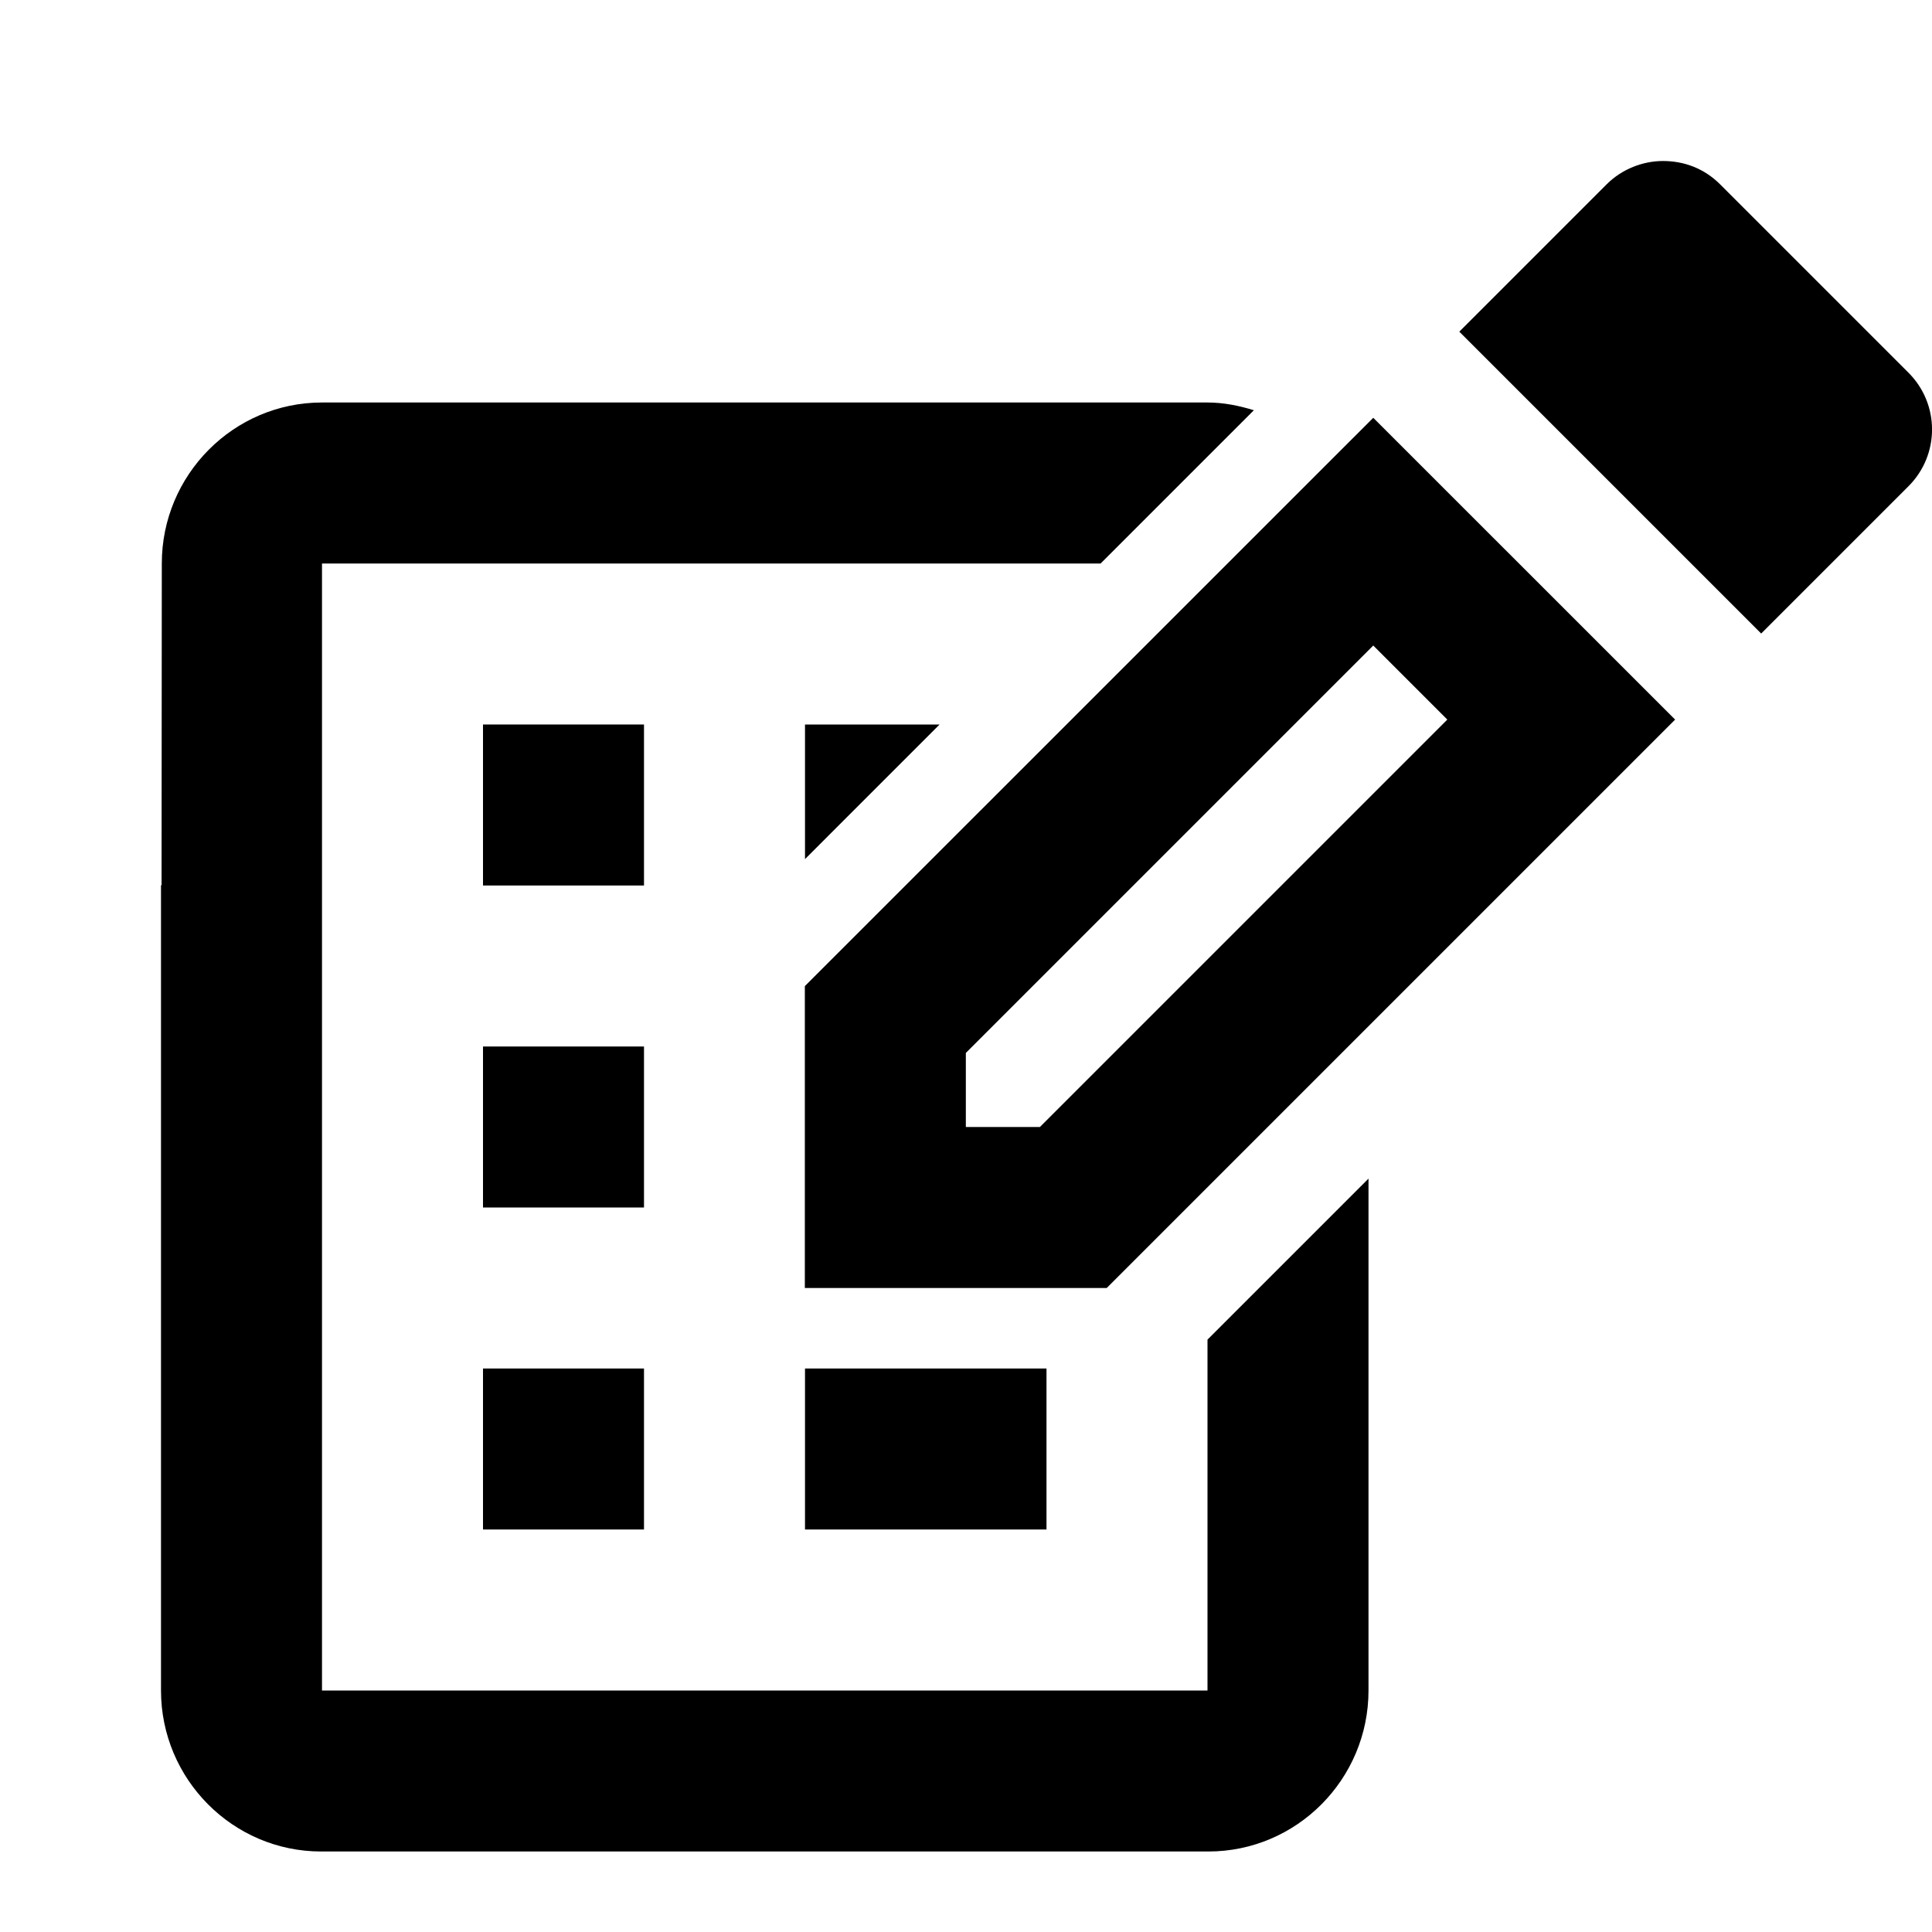 <?xml version="1.0" encoding="utf-8"?>
<!-- Generator: Adobe Illustrator 16.0.0, SVG Export Plug-In . SVG Version: 6.00 Build 0)  -->
<!DOCTYPE svg PUBLIC "-//W3C//DTD SVG 1.1//EN" "http://www.w3.org/Graphics/SVG/1.1/DTD/svg11.dtd">
<svg version="1.1" id="Layer_1" xmlns="http://www.w3.org/2000/svg" xmlns:xlink="http://www.w3.org/1999/xlink" x="0px" y="0px"
	 width="24px" height="24px" viewBox="0 0 24 24" enable-background="new 0 0 24 24" xml:space="preserve">
<rect x="6" y="9" width="2" height="2"/>
<rect x="6" y="13" width="2" height="2"/>
<rect x="6" y="17" width="2" height="2"/>
<rect x="10" y="17" width="3" height="2"/>
<g>
	<g>
		<path d="M17.059,5.19l-7.061,7.06V16h3.75l7.061-7.061L17.059,5.19z M12.918,14h-0.92v-0.92l5.061-5.061l0.92,0.92L12.918,14z"/>
		<path d="M23.708,6.04c0.39-0.39,0.39-1.02,0-1.41l-2.34-2.34c-0.2-0.2-0.45-0.29-0.71-0.29c-0.25,0-0.51,0.1-0.7,0.29l-1.83,1.83
			l3.75,3.75L23.708,6.04z"/>
	</g>
</g>
<path d="M15,16.641V21H4v-9V7h5h1h3.672l1.904-1.904C15.393,5.04,15.202,5,15,5h-4H8H4C2.9,5,2.01,5.9,2.01,7l-0.003,3.993L2,11v10
	c0,1.1,0.891,2,1.99,2H4h11h0.01c1.1,0,1.99-0.9,1.99-2v-6.359L15,16.641z"/>
<polygon points="11.672,9 10,9 10,10.672 "/>
</svg>
